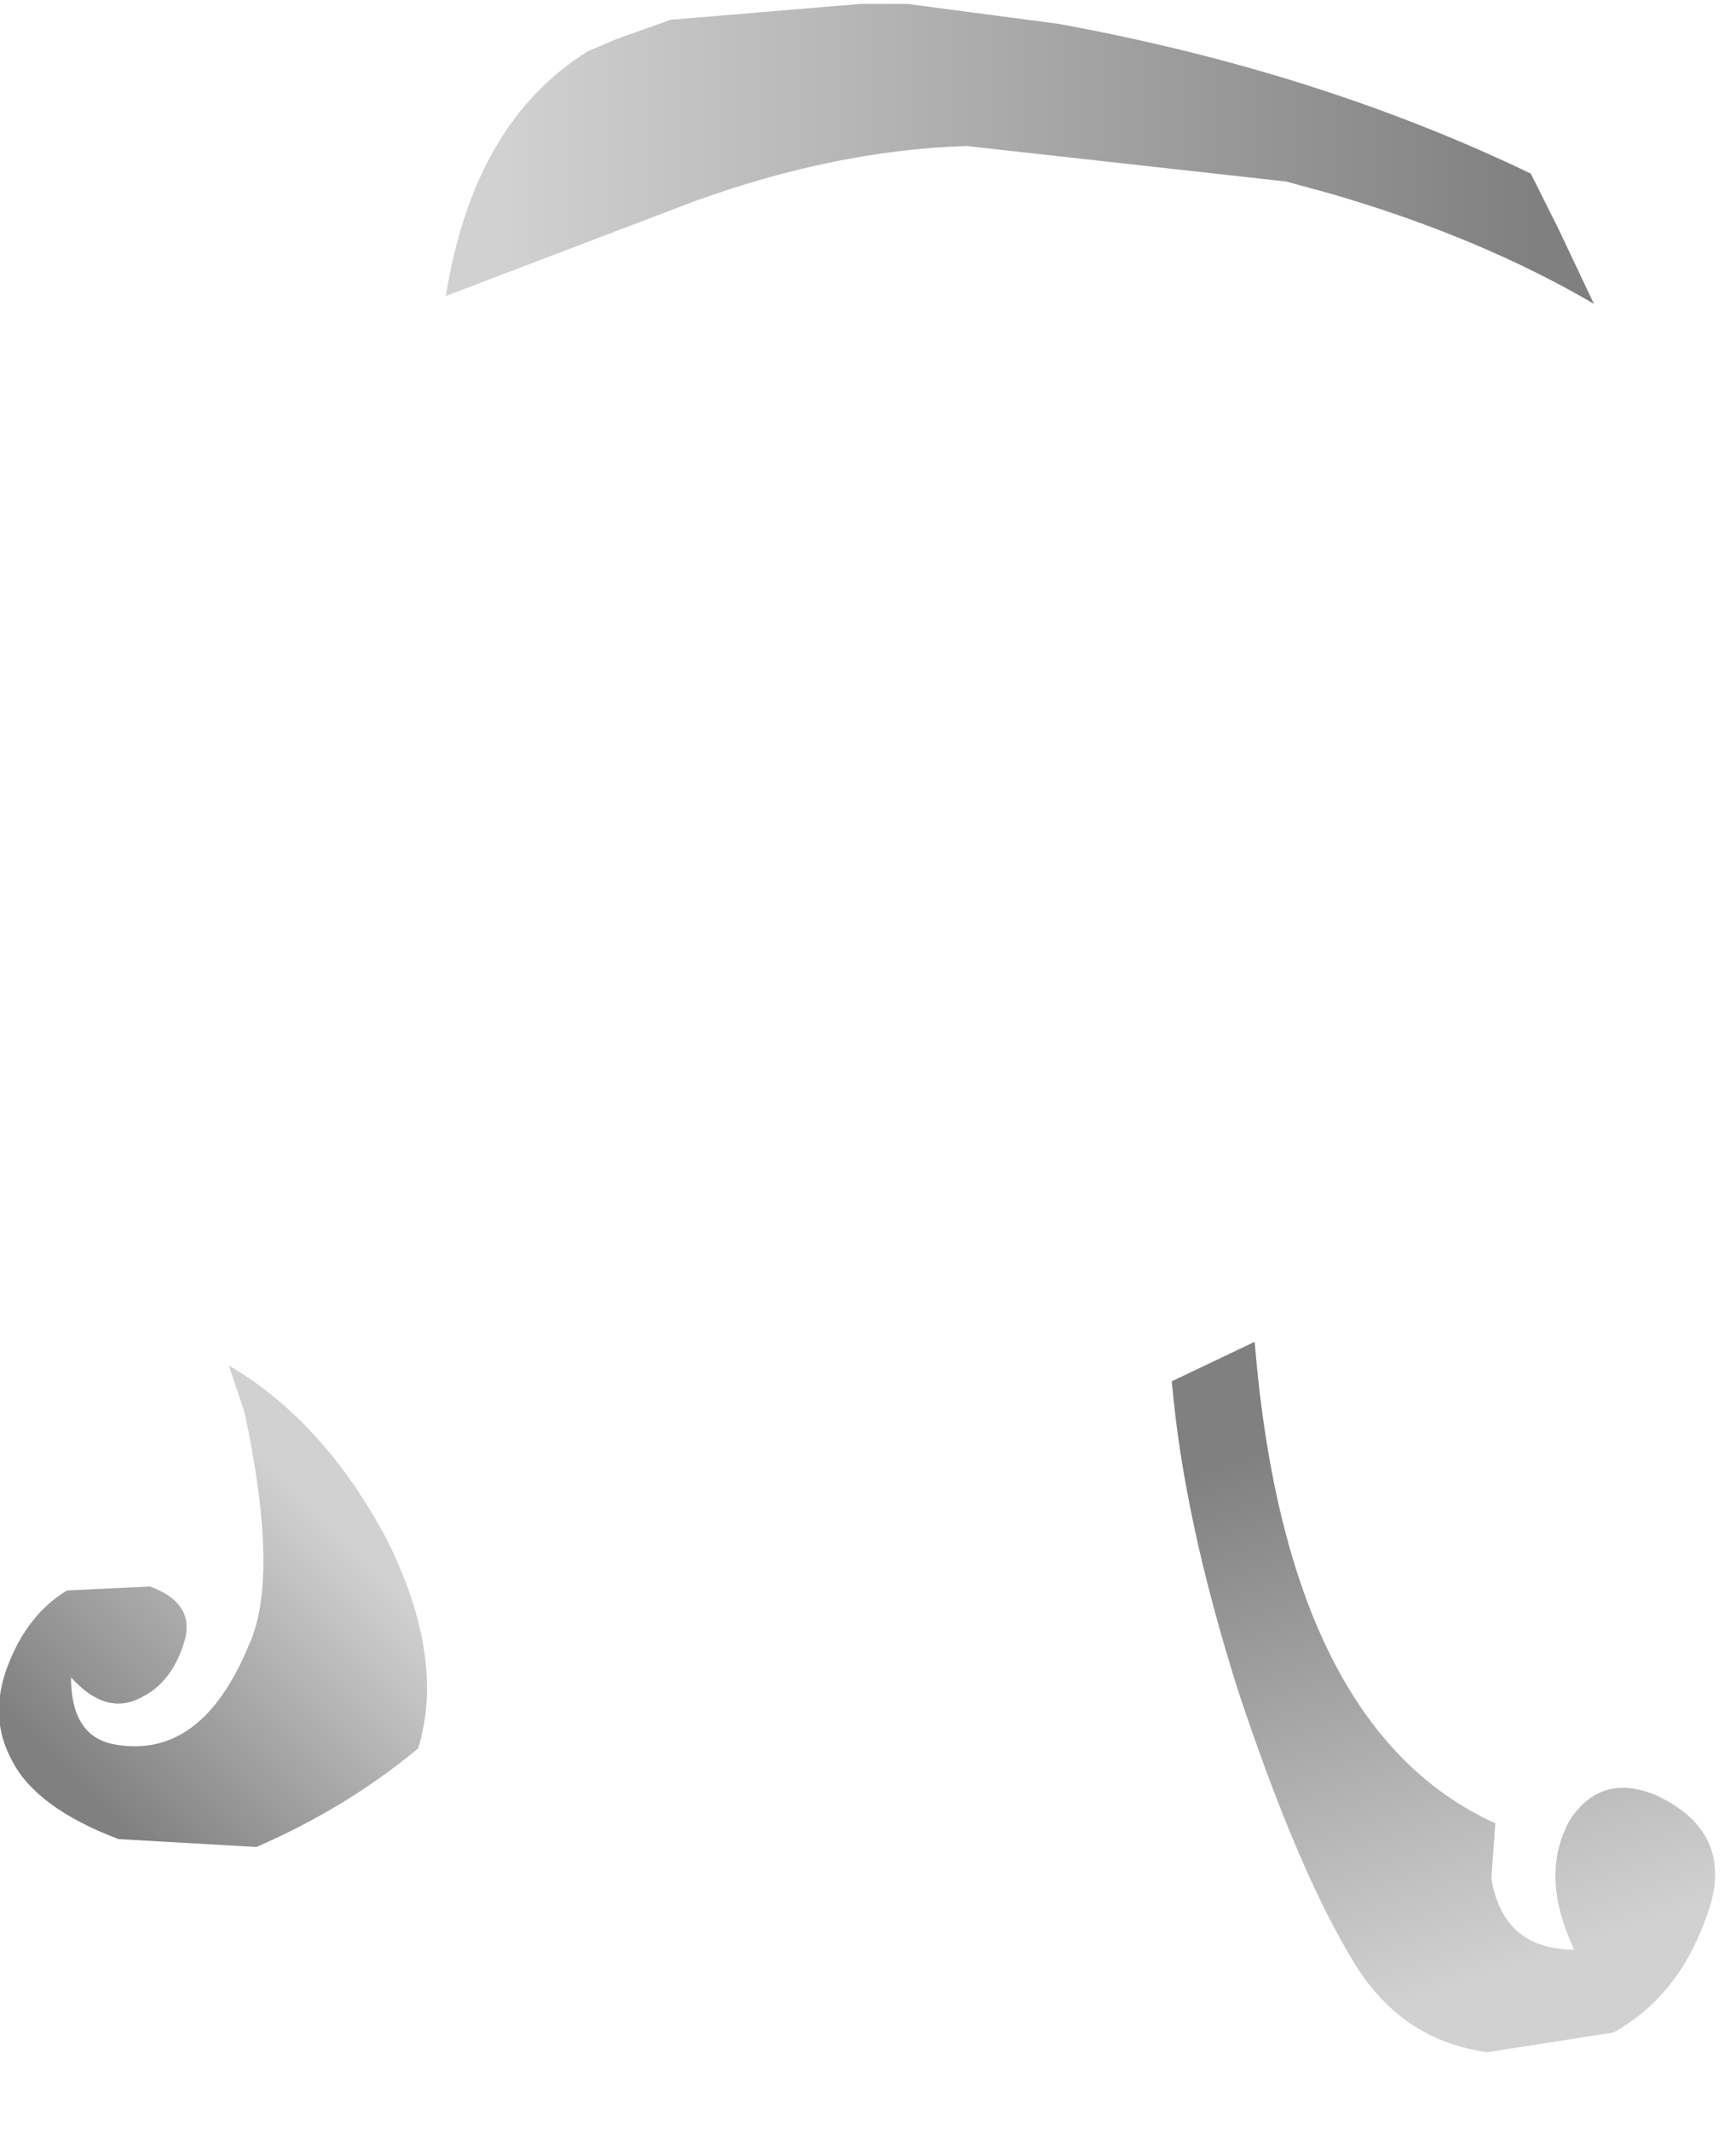 <?xml version="1.0" encoding="utf-8"?>
<svg version="1.1" id="Layer_1"
xmlns="http://www.w3.org/2000/svg"
xmlns:xlink="http://www.w3.org/1999/xlink"
width="22px" height="27px"
xml:space="preserve">
<g id="PathID_2013" transform="matrix(1, 0, 0, 1, 10.85, 13)">
<linearGradient
id="LinearGradID_585" gradientUnits="userSpaceOnUse" gradientTransform="matrix(0.002, -0.002, 0.002, 0.002, -8.05, 8.15)" spreadMethod ="pad" x1="-819.2" y1="0" x2="819.2" y2="0" >
<stop  offset="0" style="stop-color:#808080;stop-opacity:1" />
<stop  offset="1" style="stop-color:#D1D1D1;stop-opacity:1" />
</linearGradient>
<path style="fill:url(#LinearGradID_585) " d="M-7.95 4.3Q-6.75 5 -5.95 6.5Q-5.2 8 -5.55 9.15Q-6.45 9.9 -7.6 10.4L-9.35 10.3Q-10.4 9.9 -10.7 9.3Q-11 8.75 -10.75 8.1Q-10.5 7.45 -10 7.15L-8.95 7.1Q-8.4 7.3 -8.5 7.75Q-8.65 8.3 -9.05 8.5Q-9.5 8.75 -9.95 8.25Q-9.95 9 -9.4 9.1Q-8.3 9.3 -7.7 7.85Q-7.3 7 -7.75 4.9L-7.95 4.3" />
<linearGradient
id="LinearGradID_586" gradientUnits="userSpaceOnUse" gradientTransform="matrix(0.002, 0.004, -0.003, 0.001, 7.2, 8.5)" spreadMethod ="pad" x1="-819.2" y1="0" x2="819.2" y2="0" >
<stop  offset="0" style="stop-color:#808080;stop-opacity:1" />
<stop  offset="1" style="stop-color:#D1D1D1;stop-opacity:1" />
</linearGradient>
<path style="fill:url(#LinearGradID_586) " d="M10.75 11.35Q10.4 12.3 9.6 12.75L8 13Q6.9 12.85 6.3 11.85Q5.6 10.7 4.85 8.45Q4.15 6.25 4 4.5L5.05 4Q5.45 8.9 8.1 10.1L8.05 10.8Q8.2 11.7 9.1 11.7Q8.65 10.75 9.05 10.05Q9.45 9.45 10.15 9.75Q11.2 10.25 10.75 11.35" />
<linearGradient
id="LinearGradID_587" gradientUnits="userSpaceOnUse" gradientTransform="matrix(-0.008, -0, 0, -0.002, 2.05, -10.85)" spreadMethod ="pad" x1="-819.2" y1="0" x2="819.2" y2="0" >
<stop  offset="0" style="stop-color:#808080;stop-opacity:1" />
<stop  offset="1" style="stop-color:#D1D1D1;stop-opacity:1" />
</linearGradient>
<path style="fill:url(#LinearGradID_587) " d="M1.4 -11.15Q-0.25 -11.1 -2.05 -10.45L-5.2 -9.25Q-4.85 -11.45 -3.4 -12.35L-3.05 -12.5L-2.35 -12.75L0.05 -12.95L0.65 -12.95L2.55 -12.7Q5.85 -12.1 8.55 -10.8L8.9 -10.1L9.35 -9.15Q7.9 -10 6 -10.55L5.45 -10.7L1.4 -11.15" />
</g>
</svg>
